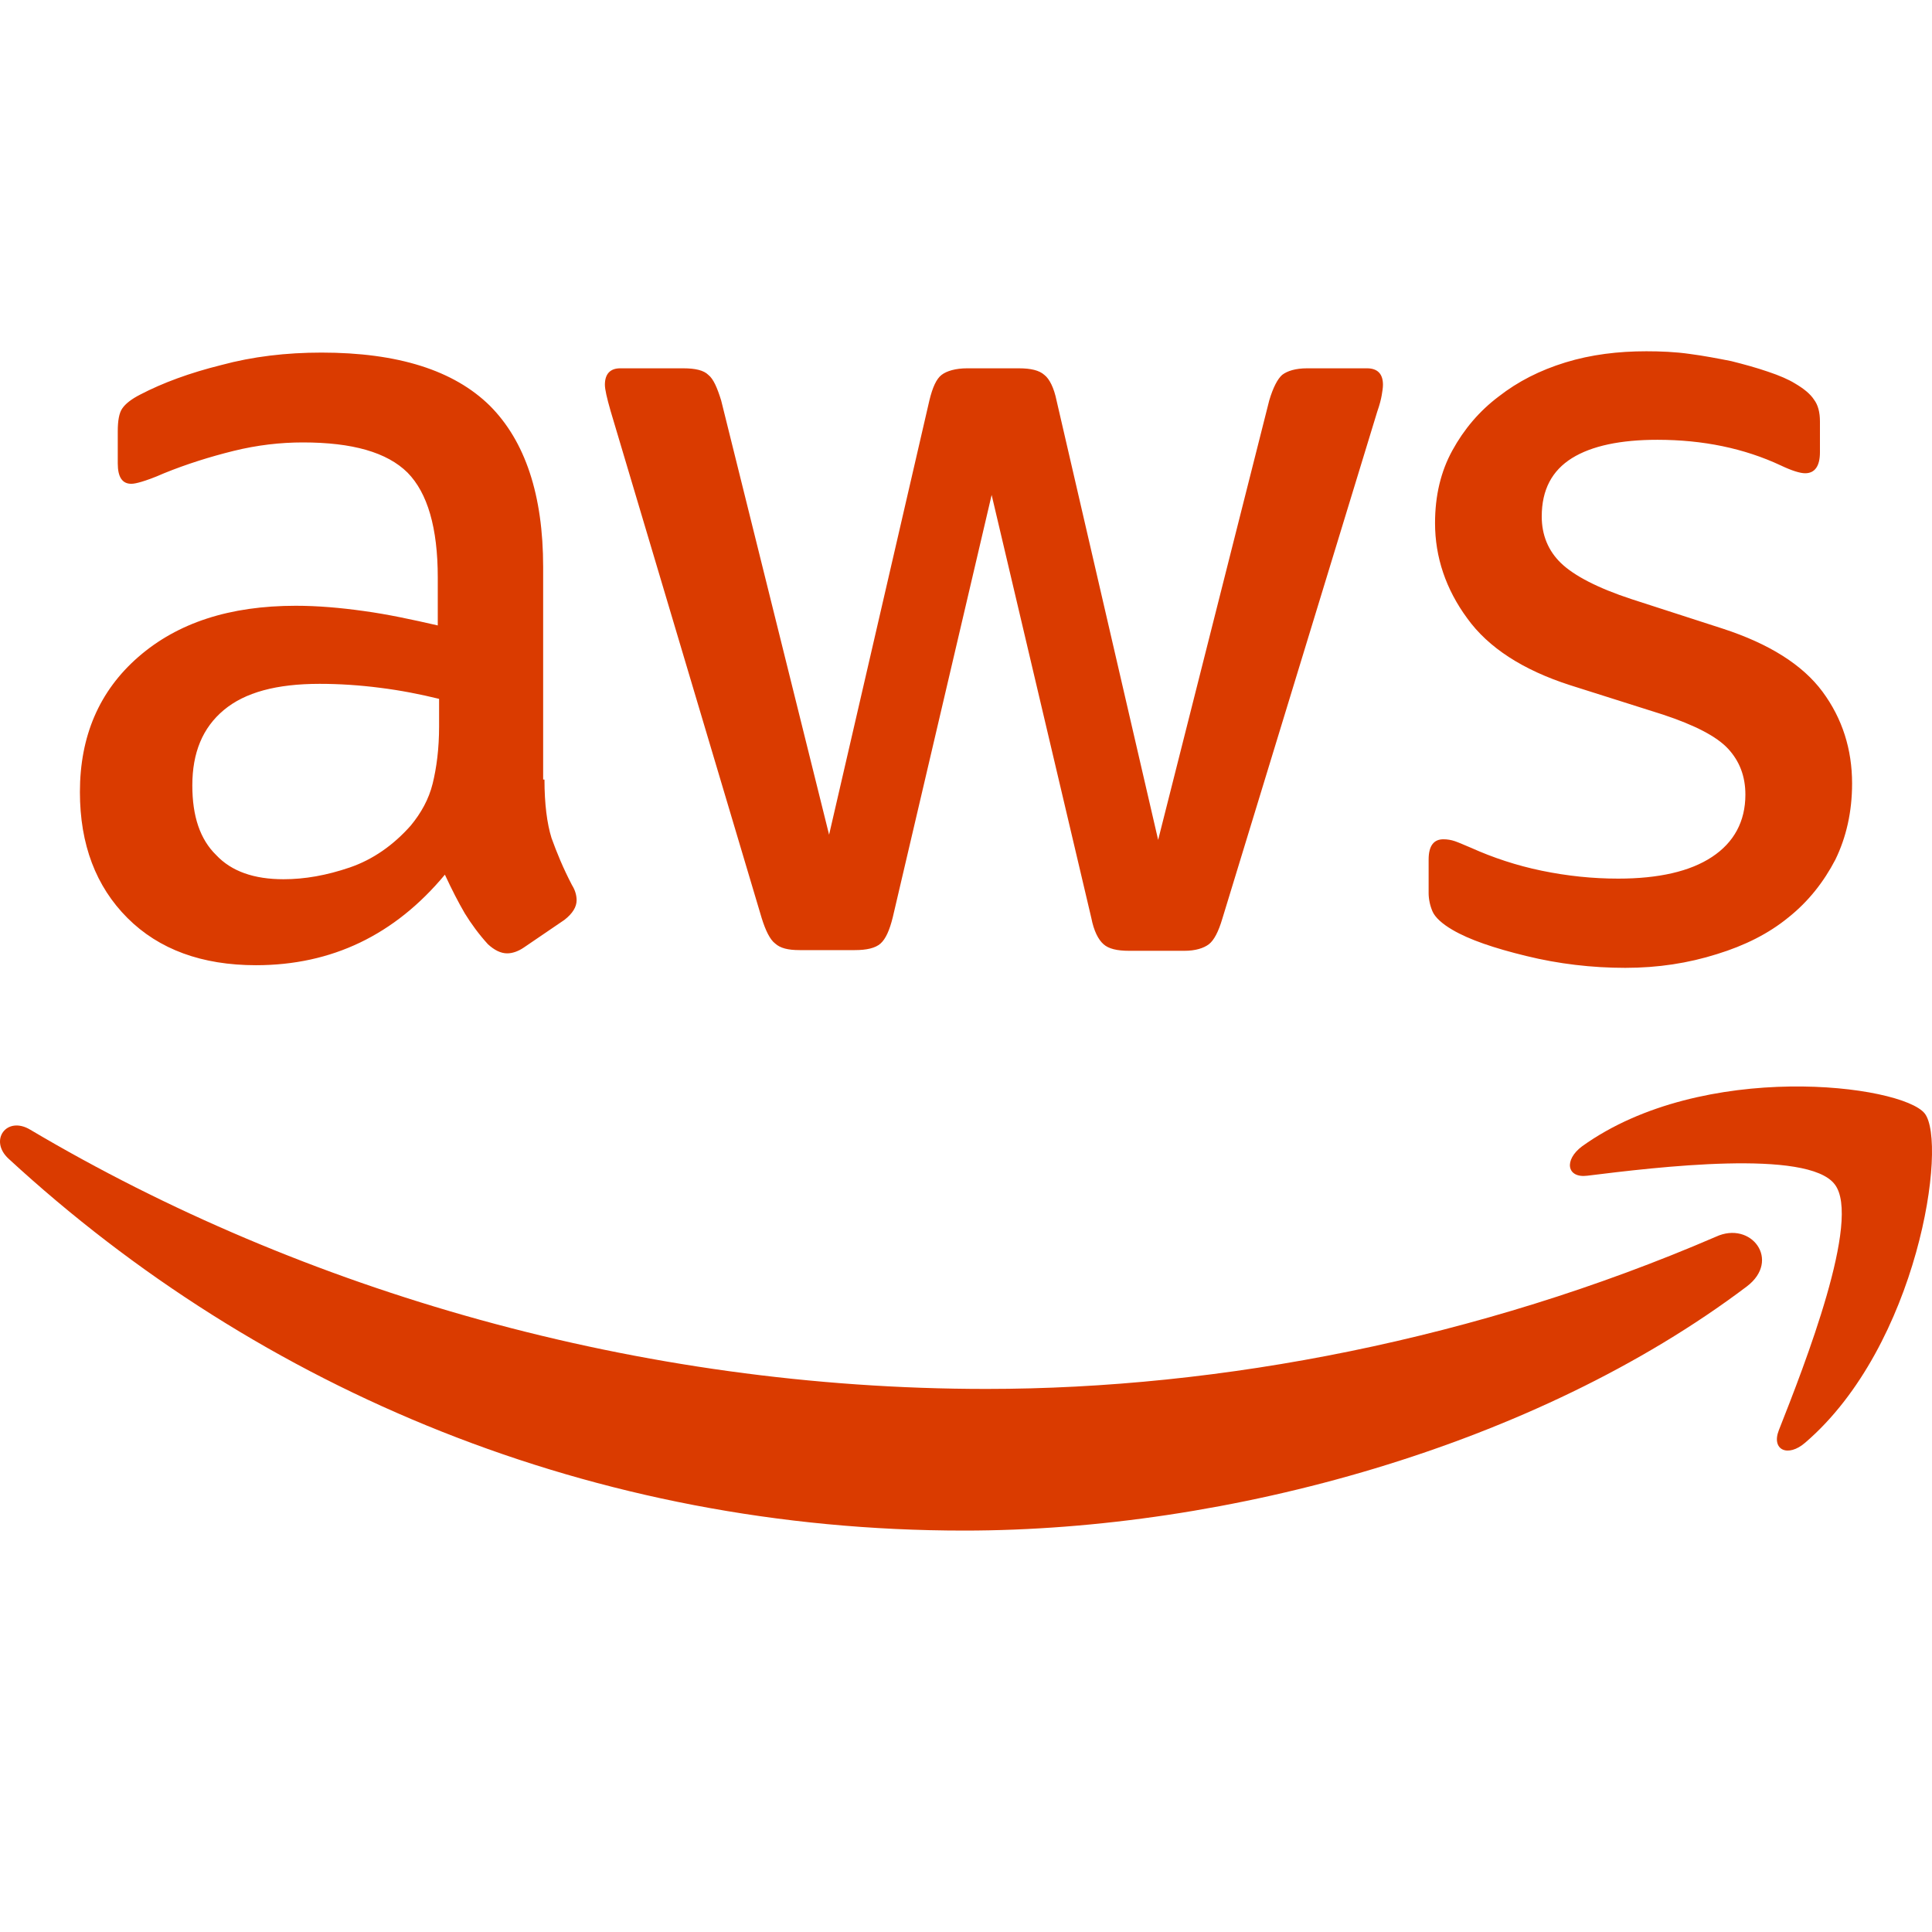 <svg width="24" height="24" viewBox="0 0 22 14" fill="none" xmlns="http://www.w3.org/2000/svg">
  <path d="M6.2 4.877C6.2 5.154 6.229 5.378 6.28 5.542C6.339 5.706 6.412 5.885 6.514 6.08C6.551 6.139 6.566 6.199 6.566 6.251C6.566 6.326 6.522 6.401 6.427 6.475L5.966 6.789C5.9 6.834 5.834 6.856 5.775 6.856C5.702 6.856 5.629 6.819 5.556 6.752C5.454 6.64 5.366 6.52 5.293 6.401C5.219 6.274 5.146 6.132 5.066 5.96C4.495 6.647 3.778 6.991 2.915 6.991C2.3 6.991 1.81 6.812 1.451 6.453C1.093 6.095 0.91 5.617 0.91 5.019C0.91 4.384 1.129 3.869 1.576 3.48C2.022 3.092 2.615 2.898 3.368 2.898C3.617 2.898 3.873 2.92 4.144 2.958C4.415 2.995 4.693 3.055 4.985 3.122V2.577C4.985 2.009 4.868 1.613 4.641 1.382C4.407 1.15 4.012 1.038 3.449 1.038C3.193 1.038 2.929 1.068 2.658 1.135C2.388 1.202 2.124 1.285 1.868 1.389C1.751 1.441 1.663 1.471 1.612 1.486C1.561 1.501 1.524 1.509 1.495 1.509C1.393 1.509 1.341 1.434 1.341 1.277V0.911C1.341 0.792 1.356 0.702 1.393 0.65C1.429 0.598 1.495 0.545 1.597 0.493C1.854 0.359 2.161 0.246 2.519 0.157C2.878 0.06 3.258 0.015 3.661 0.015C4.532 0.015 5.168 0.217 5.578 0.62C5.98 1.023 6.185 1.636 6.185 2.457V4.877H6.2ZM3.229 6.012C3.471 6.012 3.719 5.968 3.983 5.878C4.246 5.788 4.48 5.624 4.678 5.4C4.795 5.258 4.883 5.101 4.927 4.922C4.971 4.743 5 4.526 5 4.272V3.958C4.788 3.906 4.561 3.861 4.327 3.832C4.093 3.802 3.866 3.787 3.639 3.787C3.149 3.787 2.79 3.884 2.549 4.085C2.307 4.287 2.19 4.571 2.19 4.944C2.19 5.295 2.278 5.557 2.461 5.736C2.636 5.923 2.893 6.012 3.229 6.012ZM9.105 6.819C8.973 6.819 8.885 6.797 8.827 6.744C8.768 6.7 8.717 6.595 8.673 6.453L6.953 0.68C6.91 0.53 6.888 0.433 6.888 0.381C6.888 0.261 6.946 0.194 7.063 0.194H7.78C7.919 0.194 8.014 0.217 8.066 0.269C8.124 0.314 8.168 0.418 8.212 0.56L9.441 5.505L10.583 0.56C10.619 0.411 10.663 0.314 10.722 0.269C10.78 0.224 10.883 0.194 11.014 0.194H11.6C11.739 0.194 11.834 0.217 11.892 0.269C11.951 0.314 12.002 0.418 12.031 0.56L13.188 5.564L14.453 0.56C14.497 0.411 14.549 0.314 14.6 0.269C14.658 0.224 14.753 0.194 14.885 0.194H15.566C15.683 0.194 15.748 0.254 15.748 0.381C15.748 0.418 15.741 0.456 15.734 0.5C15.726 0.545 15.712 0.605 15.683 0.687L13.919 6.461C13.875 6.61 13.824 6.707 13.766 6.752C13.707 6.797 13.612 6.827 13.488 6.827H12.858C12.719 6.827 12.624 6.804 12.566 6.752C12.507 6.7 12.456 6.602 12.427 6.453L11.292 1.636L10.166 6.446C10.129 6.595 10.085 6.692 10.027 6.744C9.968 6.797 9.866 6.819 9.734 6.819H9.105ZM18.507 7.021C18.127 7.021 17.746 6.976 17.38 6.886C17.014 6.797 16.729 6.7 16.539 6.588C16.422 6.52 16.341 6.446 16.312 6.378C16.283 6.311 16.268 6.236 16.268 6.169V5.788C16.268 5.632 16.326 5.557 16.436 5.557C16.48 5.557 16.524 5.564 16.568 5.579C16.612 5.594 16.678 5.624 16.751 5.654C17 5.766 17.27 5.856 17.556 5.915C17.848 5.975 18.134 6.005 18.427 6.005C18.887 6.005 19.246 5.923 19.495 5.758C19.744 5.594 19.875 5.355 19.875 5.049C19.875 4.84 19.809 4.668 19.678 4.526C19.546 4.384 19.297 4.257 18.939 4.138L17.878 3.802C17.344 3.63 16.948 3.376 16.707 3.04C16.465 2.711 16.341 2.345 16.341 1.957C16.341 1.643 16.407 1.367 16.539 1.128C16.67 0.889 16.846 0.68 17.066 0.515C17.285 0.344 17.534 0.217 17.826 0.127C18.119 0.037 18.427 0 18.748 0C18.909 0 19.078 0.007 19.239 0.03C19.407 0.052 19.561 0.082 19.714 0.112C19.861 0.149 20 0.187 20.131 0.232C20.263 0.276 20.366 0.321 20.439 0.366C20.541 0.426 20.614 0.485 20.658 0.553C20.702 0.612 20.724 0.695 20.724 0.799V1.15C20.724 1.307 20.666 1.389 20.556 1.389C20.497 1.389 20.402 1.359 20.278 1.3C19.861 1.105 19.392 1.008 18.873 1.008C18.456 1.008 18.127 1.076 17.9 1.217C17.673 1.359 17.556 1.576 17.556 1.882C17.556 2.091 17.629 2.271 17.775 2.412C17.922 2.554 18.192 2.696 18.58 2.823L19.619 3.159C20.146 3.331 20.526 3.57 20.753 3.876C20.98 4.183 21.09 4.534 21.09 4.922C21.09 5.243 21.024 5.534 20.9 5.788C20.768 6.042 20.592 6.266 20.366 6.446C20.139 6.632 19.868 6.767 19.553 6.864C19.224 6.968 18.88 7.021 18.507 7.021Z" fill="#da3b00"/>
  <path fill-rule="evenodd" clip-rule="evenodd" d="M19.89 10.65C17.483 12.466 13.985 13.429 10.978 13.429C6.763 13.429 2.966 11.838 0.097 9.194C-0.129 8.985 0.076 8.701 0.346 8.865C3.449 10.703 7.275 11.816 11.234 11.816C13.905 11.816 16.839 11.248 19.539 10.083C19.941 9.896 20.285 10.352 19.89 10.65Z" fill="#da3b00"/>
  <path fill-rule="evenodd" clip-rule="evenodd" d="M20.892 9.486C20.585 9.082 18.858 9.291 18.075 9.388C17.841 9.418 17.805 9.209 18.017 9.052C19.392 8.066 21.653 8.35 21.917 8.679C22.18 9.015 21.843 11.323 20.556 12.428C20.358 12.6 20.168 12.51 20.256 12.286C20.548 11.547 21.2 9.881 20.892 9.486Z" fill="#da3b00"/>
</svg>
